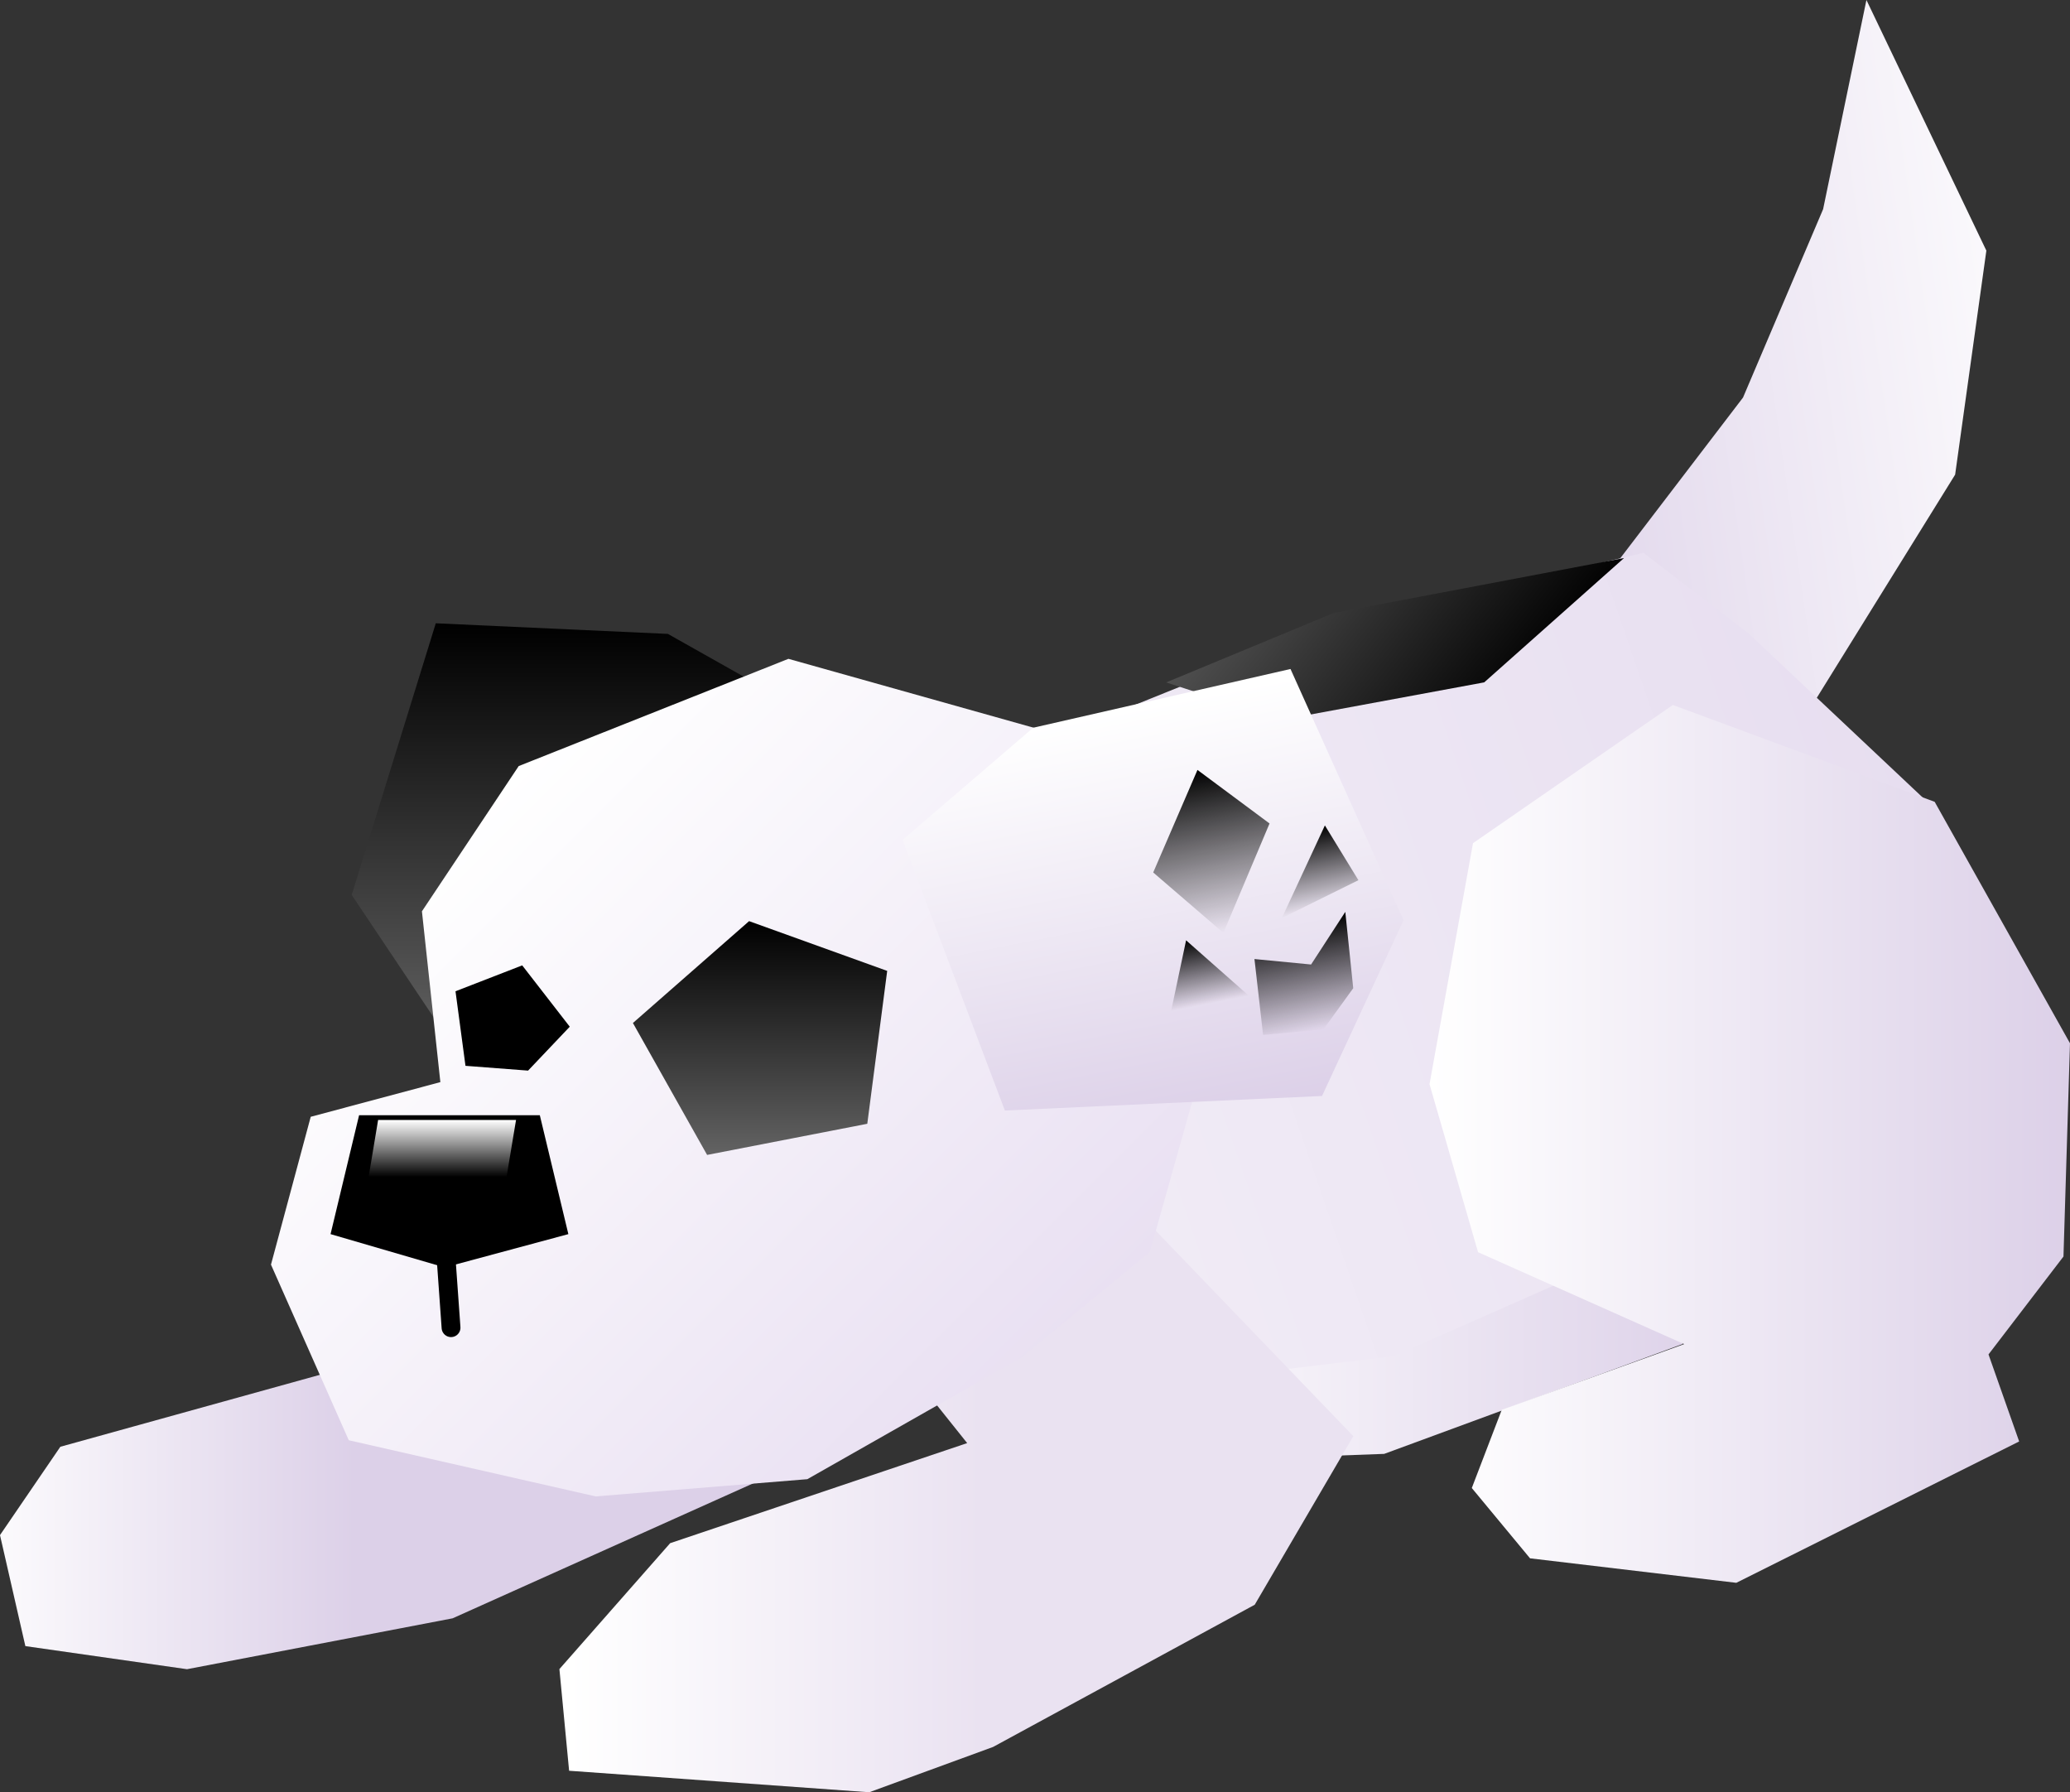 <svg version="1.1" xmlns="http://www.w3.org/2000/svg" xmlns:xlink="http://www.w3.org/1999/xlink" width="164.994" height="142.839" viewBox="0,0,164.994,142.839"><rect x="0" y="0" width="164.994" height="142.839" fill="#333333" stroke="none"/><defs><linearGradient x1="242.478" y1="197.647" x2="293.528" y2="197.647" gradientUnits="userSpaceOnUse" id="color-1"><stop offset="0" stop-color="#ffffff"/><stop offset="1" stop-color="#dcd0e8"/></linearGradient><linearGradient x1="272.68" y1="156.098" x2="322.763" y2="148.819" gradientUnits="userSpaceOnUse" id="color-2"><stop offset="0" stop-color="#dcd0e8"/><stop offset="1" stop-color="#ffffff"/></linearGradient><linearGradient x1="152.064" y1="208.047" x2="183.669" y2="208.047" gradientUnits="userSpaceOnUse" id="color-3"><stop offset="0" stop-color="#ffffff"/><stop offset="1" stop-color="#dcd0e8"/></linearGradient><linearGradient x1="201.667" y1="210.199" x2="307.795" y2="173.699" gradientUnits="userSpaceOnUse" id="color-4"><stop offset="0" stop-color="#f6f3f9"/><stop offset="1" stop-color="#e7def0"/></linearGradient><linearGradient x1="200.563" y1="218.622" x2="233.686" y2="218.622" gradientUnits="userSpaceOnUse" id="color-5"><stop offset="0" stop-color="#ffffff"/><stop offset="1" stop-color="#eae2f1"/></linearGradient><linearGradient x1="253.575" y1="152.559" x2="276.263" y2="170.488" gradientUnits="userSpaceOnUse" id="color-6"><stop offset="0" stop-color="#636363"/><stop offset="1" stop-color="#000000"/></linearGradient><linearGradient x1="269.293" y1="205.08" x2="320.344" y2="205.08" gradientUnits="userSpaceOnUse" id="color-7"><stop offset="0" stop-color="#ffffff"/><stop offset="1" stop-color="#dcd0e8"/></linearGradient><linearGradient x1="201.961" y1="163.772" x2="201.961" y2="197.891" gradientUnits="userSpaceOnUse" id="color-8"><stop offset="0" stop-color="#000000"/><stop offset="1" stop-color="#636363"/></linearGradient><linearGradient x1="190.664" y1="181.182" x2="235.185" y2="225.702" gradientUnits="userSpaceOnUse" id="color-9"><stop offset="0" stop-color="#ffffff"/><stop offset="1" stop-color="#e9e0f2"/></linearGradient><linearGradient x1="190.984" y1="203.357" x2="190.984" y2="207.906" gradientUnits="userSpaceOnUse" id="color-10"><stop offset="0" stop-color="#ffffff"/><stop offset="1" stop-color="#000000"/></linearGradient><linearGradient x1="215.931" y1="187.51" x2="215.931" y2="206.143" gradientUnits="userSpaceOnUse" id="color-11"><stop offset="0" stop-color="#000000"/><stop offset="1" stop-color="#636363"/></linearGradient><linearGradient x1="243.579" y1="170.928" x2="250.068" y2="203.562" gradientUnits="userSpaceOnUse" id="color-12"><stop offset="0" stop-color="#ffffff"/><stop offset="1" stop-color="#dcd0e8"/></linearGradient><linearGradient x1="250.672" y1="175.484" x2="253.235" y2="188.374" gradientUnits="userSpaceOnUse" id="color-13"><stop offset="0" stop-color="#000000"/><stop offset="1" stop-color="#000000" stop-opacity="0"/></linearGradient><linearGradient x1="250.756" y1="188.866" x2="251.791" y2="194.072" gradientUnits="userSpaceOnUse" id="color-14"><stop offset="0" stop-color="#000000"/><stop offset="1" stop-color="#000000" stop-opacity="0"/></linearGradient><linearGradient x1="258.49" y1="187.586" x2="260.215" y2="196.262" gradientUnits="userSpaceOnUse" id="color-15"><stop offset="0" stop-color="#000000"/><stop offset="1" stop-color="#000000" stop-opacity="0"/></linearGradient><linearGradient x1="259.465" y1="180.178" x2="260.746" y2="186.623" gradientUnits="userSpaceOnUse" id="color-16"><stop offset="0" stop-color="#000000"/><stop offset="1" stop-color="#000000" stop-opacity="0"/></linearGradient></defs><g transform="translate(-155.349,-114.098)"><g data-paper-data="{&quot;isPaintingLayer&quot;:true}" fill-rule="nonzero" stroke-linejoin="miter" stroke-miterlimit="10" stroke-dasharray="" stroke-dashoffset="0" style="mix-blend-mode: normal"><path d="M250.489,230.524l-4.642,-5.603l2.387,-6.232l14.54,-5.237l-16.428,-7.326l-3.869,-13.392l3.466,-19.206l15.929,-8.759l20.869,5.463l10.786,19.242l-0.519,16.997l-5.975,7.803l2.443,6.936l-23.798,8.76z" fill="url(#color-1)" stroke="none" stroke-width="0" stroke-linecap="butt"/><path d="M294.28,145.783l6.384,-15.013l3.453,-16.672l9.559,19.974l-2.488,17.853l-11.525,18.589l-10.631,2.309l-8.97,-8.432z" data-paper-data="{&quot;index&quot;:null}" fill="url(#color-2)" stroke="none" stroke-width="0" stroke-linecap="butt"/><path d="M157.371,245.289l-2.022,-8.846l4.81,-7.041l23.396,-6.485l57.641,-26.076l15.584,5.953l-31.257,24.972l-34.097,15.309l-21.171,4.055z" fill="url(#color-3)" stroke="none" stroke-width="0" stroke-linecap="butt"/><path d="M266.441,222.178l-30.067,3.63l-35.869,-18.989l29.017,-29.966l31.41,-12.678l25.413,-6.019l8.352,6.404l14.725,13.87l-15.587,31.665z" fill="url(#color-4)" stroke="none" stroke-width="0" stroke-linecap="butt"/><path d="M200.711,255.223l-0.773,-8.102l8.828,-10.035l23.674,-7.976l-16.567,-20.74l23.369,-4.739l23.976,24.926l-7.858,13.435l-20.855,11.334l-9.872,3.611z" fill="url(#color-5)" stroke="none" stroke-width="0" stroke-linecap="butt"/><path d="M257.495,171.47l-9.195,-2.985l13.33,-5.525l23.168,-4.388l-11.146,9.909z" fill="url(#color-6)" stroke="none" stroke-width="0" stroke-linecap="butt"/><path d="M277.304,238.293l-4.642,-5.603l2.387,-6.232l14.54,-5.237l-16.428,-7.326l-3.869,-13.392l3.466,-19.206l15.929,-11.014l20.869,7.718l10.786,19.242l-0.519,16.997l-5.975,7.803l2.443,6.936l-22.545,11.266z" fill="url(#color-7)" stroke="none" stroke-width="0" stroke-linecap="butt"/><path d="M191.728,197.891l-8.346,-12.47l6.703,-21.648l18.5,0.846l11.955,6.736l-3.791,22.746z" fill="url(#color-8)" stroke="none" stroke-width="0" stroke-linecap="butt"/><path d="M183.149,228.883l-6.201,-13.997l3.168,-11.782l10.333,-2.763l-1.469,-13.613l7.714,-11.576l21.498,-8.547l21.924,6.158l13.909,16.194l-7.031,24.937l-10.265,8.418l-17.031,9.674l-16.873,1.372z" fill="url(#color-9)" stroke="none" stroke-width="0" stroke-linecap="butt"/><path d="M198.376,202.978l2.275,9.477l-9.857,2.654l-9.098,-2.654l2.275,-9.477z" data-paper-data="{&quot;index&quot;:null}" fill="#000000" stroke="none" stroke-width="0" stroke-linecap="butt"/><path d="M184.729,207.906l0.758,-4.549h10.994l-0.758,4.549z" fill="url(#color-10)" stroke="none" stroke-width="0" stroke-linecap="butt"/><path d="M211.711,206.143l-5.914,-10.514l9.26,-8.118l11.008,3.965l-1.587,12.185z" data-paper-data="{&quot;index&quot;:null}" fill="url(#color-11)" stroke="none" stroke-width="0" stroke-linecap="butt"/><path d="M200.763,195.924l-3.322,3.499l-4.99,-0.381l-0.795,-5.942l5.317,-2.063z" data-paper-data="{&quot;index&quot;:null}" fill="#000000" stroke="none" stroke-width="0" stroke-linecap="butt"/><path d="M235.445,202.605l-8.154,-21.57l10.412,-8.938l20.508,-4.682l9.011,20.023l-6.497,14.006z" data-paper-data="{&quot;index&quot;:null}" fill="url(#color-12)" stroke="none" stroke-width="0" stroke-linecap="butt"/><path d="M191.3,219.911l-0.505,-7.077" fill="none" stroke="#000000" stroke-width="1.5" stroke-linecap="round"/><path d="M247.268,183.633l3.528,-8.174l5.745,4.269l-3.678,8.719z" data-paper-data="{&quot;index&quot;:null}" fill="url(#color-13)" stroke="none" stroke-width="0" stroke-linecap="butt"/><path d="M248.693,194.688l1.196,-5.649l5.001,4.417z" fill="url(#color-14)" stroke="none" stroke-width="0" stroke-linecap="butt"/><path d="M256.026,196.58l-0.687,-6.048l4.513,0.436l2.727,-4.195l0.632,6.085l-2.378,3.281z" fill="url(#color-15)" stroke="none" stroke-width="0" stroke-linecap="butt"/><path d="M257.524,187.263l3.428,-7.381l2.672,4.365z" fill="url(#color-16)" stroke="none" stroke-width="0" stroke-linecap="butt"/></g></g></svg>